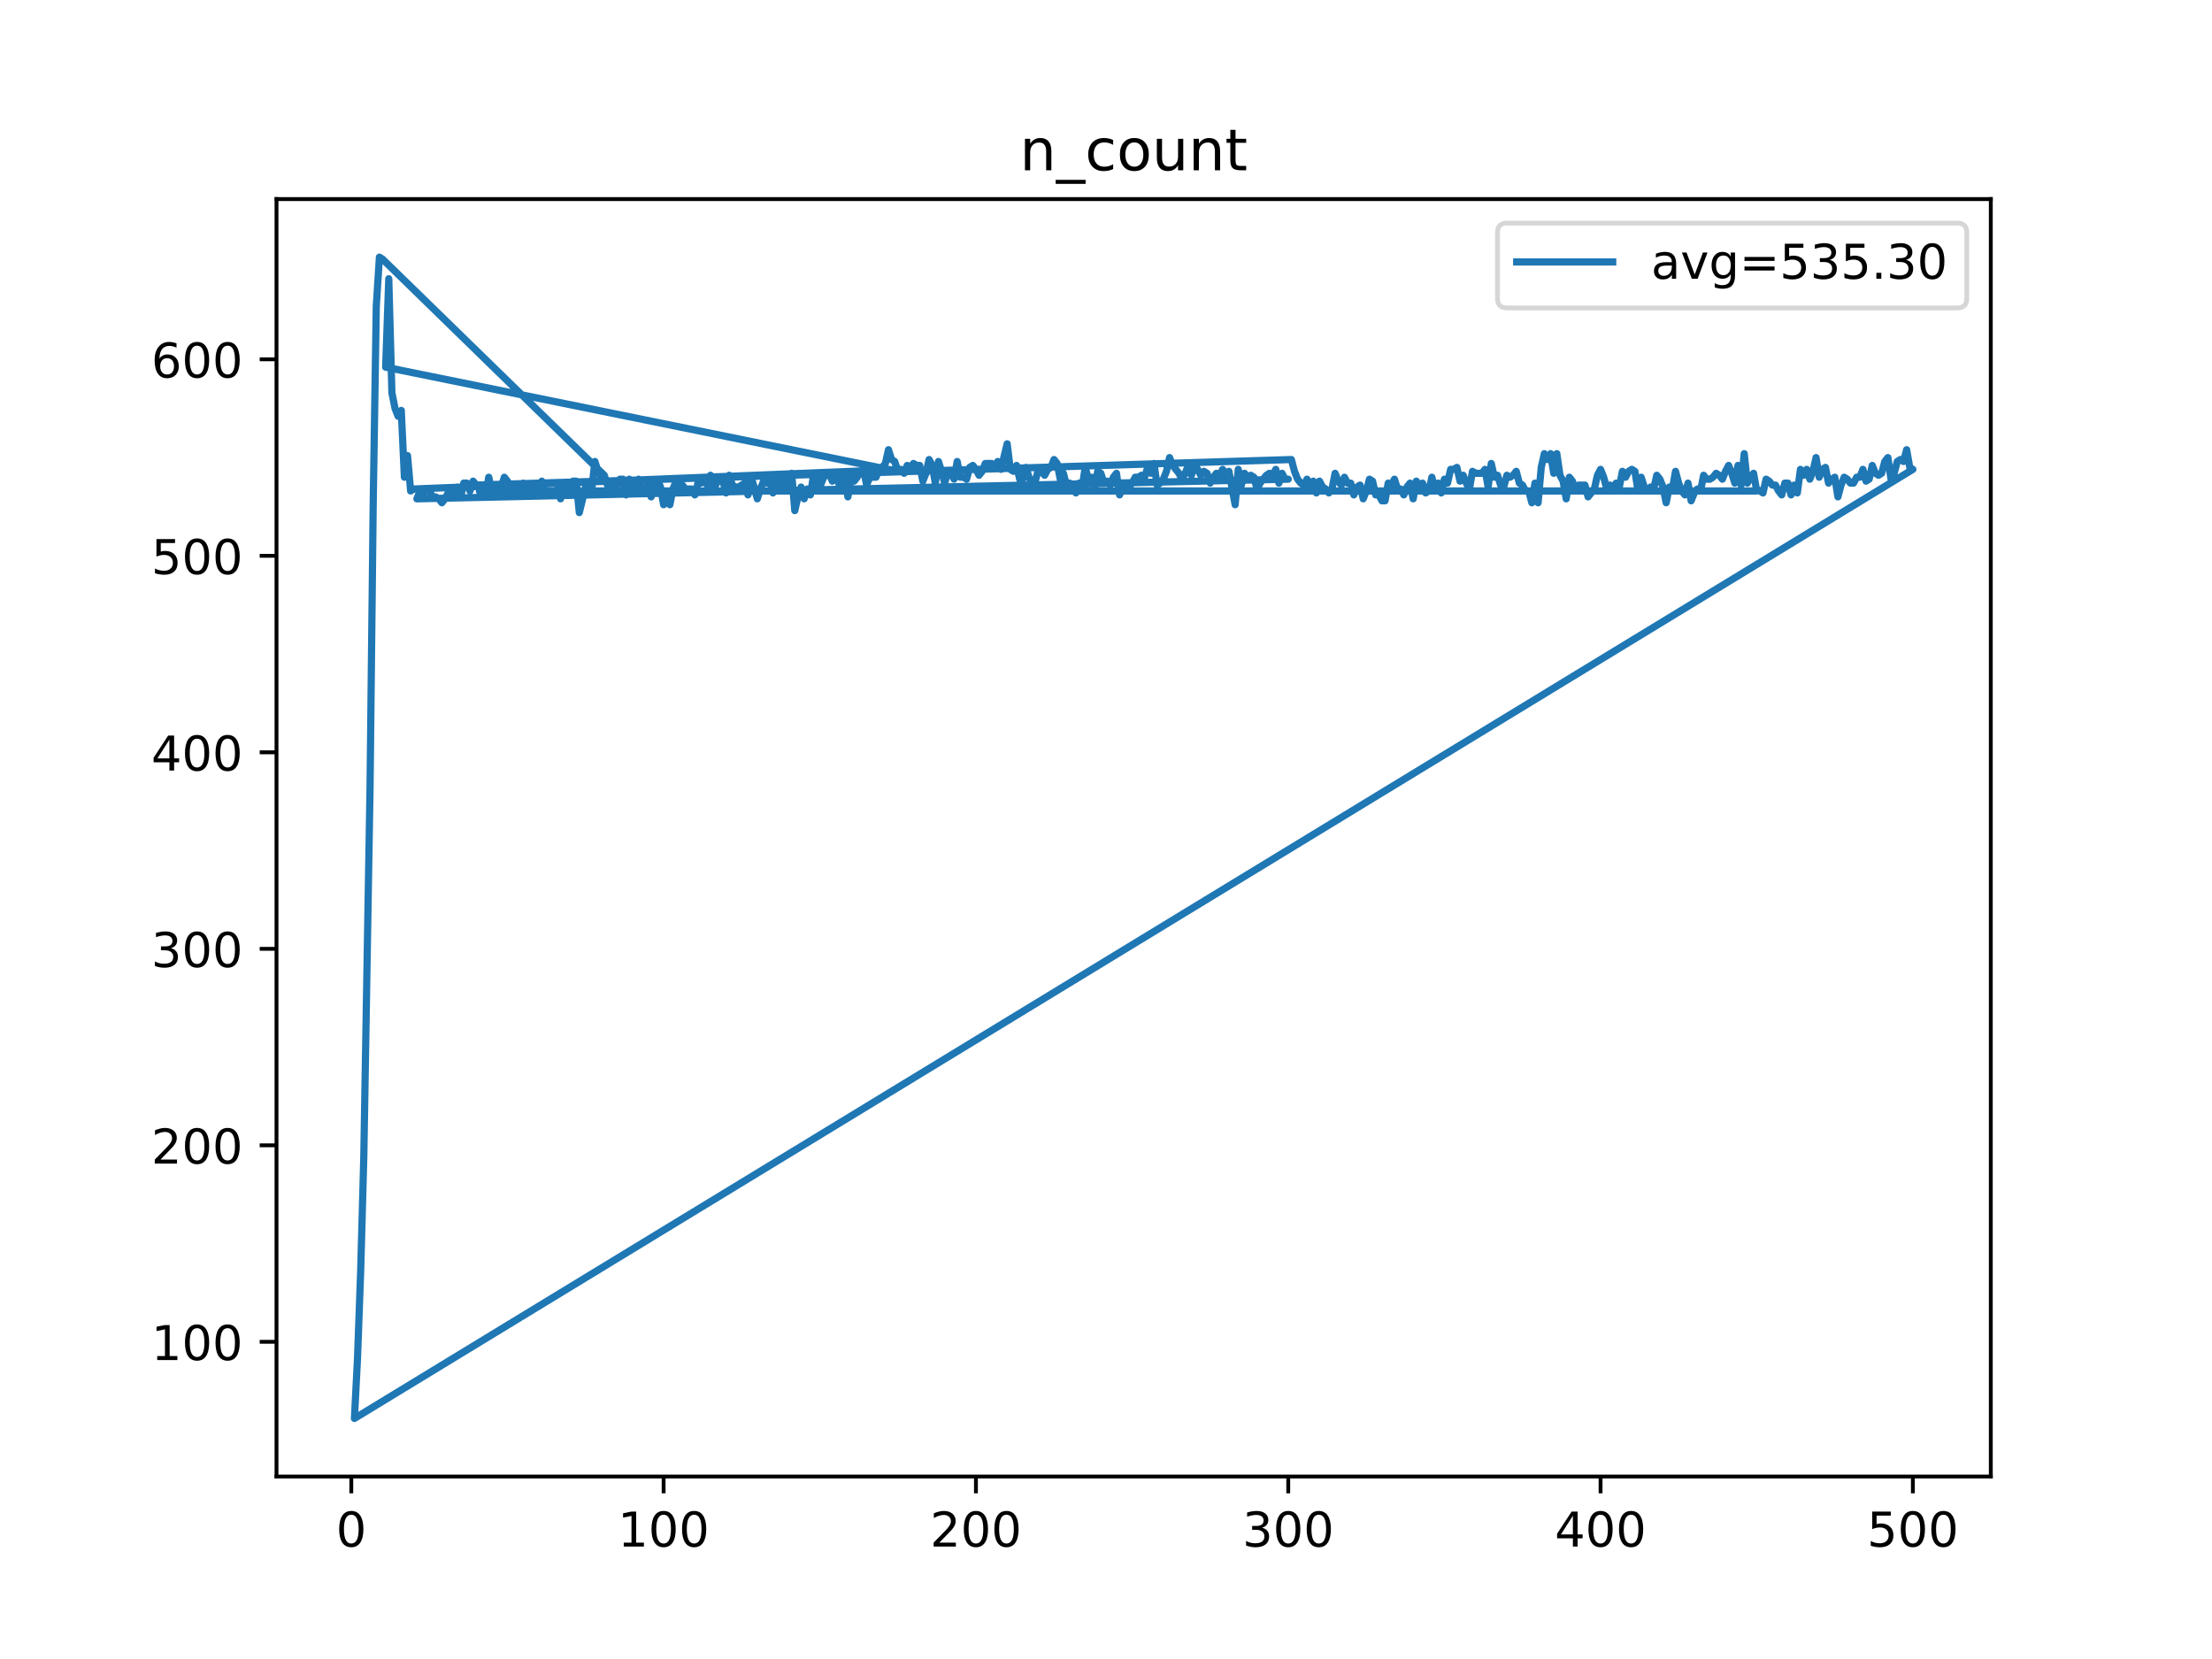 <?xml version="1.0" encoding="utf-8" standalone="no"?>
<!DOCTYPE svg PUBLIC "-//W3C//DTD SVG 1.1//EN"
  "http://www.w3.org/Graphics/SVG/1.1/DTD/svg11.dtd">
<!-- Created with matplotlib (https://matplotlib.org/) -->
<svg height="345.6pt" version="1.1" viewBox="0 0 460.8 345.6" width="460.8pt" xmlns="http://www.w3.org/2000/svg" xmlns:xlink="http://www.w3.org/1999/xlink">
 <defs>
  <style type="text/css">
*{stroke-linecap:butt;stroke-linejoin:round;}
  </style>
 </defs>
 <g id="figure_1">
  <g id="patch_1">
   <path d="M 0 345.6 
L 460.8 345.6 
L 460.8 0 
L 0 0 
z
" style="fill:#ffffff;"/>
  </g>
  <g id="axes_1">
   <g id="patch_2">
    <path d="M 57.6 307.584 
L 414.72 307.584 
L 414.72 41.472 
L 57.6 41.472 
z
" style="fill:#ffffff;"/>
   </g>
   <g id="matplotlib.axis_1">
    <g id="xtick_1">
     <g id="line2d_1">
      <defs>
       <path d="M 0 0 
L 0 3.5 
" id="m583a9dbadc" style="stroke:#000000;stroke-width:0.8;"/>
      </defs>
      <g>
       <use style="stroke:#000000;stroke-width:0.8;" x="73.182" xlink:href="#m583a9dbadc" y="307.584"/>
      </g>
     </g>
     <g id="text_1">
      <!-- 0 -->
      <defs>
       <path d="M 31.781 66.406 
Q 24.172 66.406 20.328 58.906 
Q 16.5 51.422 16.5 36.375 
Q 16.5 21.391 20.328 13.891 
Q 24.172 6.391 31.781 6.391 
Q 39.453 6.391 43.281 13.891 
Q 47.125 21.391 47.125 36.375 
Q 47.125 51.422 43.281 58.906 
Q 39.453 66.406 31.781 66.406 
z
M 31.781 74.219 
Q 44.047 74.219 50.516 64.516 
Q 56.984 54.828 56.984 36.375 
Q 56.984 17.969 50.516 8.266 
Q 44.047 -1.422 31.781 -1.422 
Q 19.531 -1.422 13.062 8.266 
Q 6.594 17.969 6.594 36.375 
Q 6.594 54.828 13.062 64.516 
Q 19.531 74.219 31.781 74.219 
z
" id="DejaVuSans-48"/>
      </defs>
      <g transform="translate(70.001 322.182)scale(0.1 -0.1)">
       <use xlink:href="#DejaVuSans-48"/>
      </g>
     </g>
    </g>
    <g id="xtick_2">
     <g id="line2d_2">
      <g>
       <use style="stroke:#000000;stroke-width:0.8;" x="138.243" xlink:href="#m583a9dbadc" y="307.584"/>
      </g>
     </g>
     <g id="text_2">
      <!-- 100 -->
      <defs>
       <path d="M 12.406 8.297 
L 28.516 8.297 
L 28.516 63.922 
L 10.984 60.406 
L 10.984 69.391 
L 28.422 72.906 
L 38.281 72.906 
L 38.281 8.297 
L 54.391 8.297 
L 54.391 0 
L 12.406 0 
z
" id="DejaVuSans-49"/>
      </defs>
      <g transform="translate(128.699 322.182)scale(0.1 -0.1)">
       <use xlink:href="#DejaVuSans-49"/>
       <use x="63.623" xlink:href="#DejaVuSans-48"/>
       <use x="127.246" xlink:href="#DejaVuSans-48"/>
      </g>
     </g>
    </g>
    <g id="xtick_3">
     <g id="line2d_3">
      <g>
       <use style="stroke:#000000;stroke-width:0.8;" x="203.304" xlink:href="#m583a9dbadc" y="307.584"/>
      </g>
     </g>
     <g id="text_3">
      <!-- 200 -->
      <defs>
       <path d="M 19.188 8.297 
L 53.609 8.297 
L 53.609 0 
L 7.328 0 
L 7.328 8.297 
Q 12.938 14.109 22.625 23.891 
Q 32.328 33.688 34.812 36.531 
Q 39.547 41.844 41.422 45.531 
Q 43.312 49.219 43.312 52.781 
Q 43.312 58.594 39.234 62.25 
Q 35.156 65.922 28.609 65.922 
Q 23.969 65.922 18.812 64.312 
Q 13.672 62.703 7.812 59.422 
L 7.812 69.391 
Q 13.766 71.781 18.938 73 
Q 24.125 74.219 28.422 74.219 
Q 39.75 74.219 46.484 68.547 
Q 53.219 62.891 53.219 53.422 
Q 53.219 48.922 51.531 44.891 
Q 49.859 40.875 45.406 35.406 
Q 44.188 33.984 37.641 27.219 
Q 31.109 20.453 19.188 8.297 
z
" id="DejaVuSans-50"/>
      </defs>
      <g transform="translate(193.76 322.182)scale(0.1 -0.1)">
       <use xlink:href="#DejaVuSans-50"/>
       <use x="63.623" xlink:href="#DejaVuSans-48"/>
       <use x="127.246" xlink:href="#DejaVuSans-48"/>
      </g>
     </g>
    </g>
    <g id="xtick_4">
     <g id="line2d_4">
      <g>
       <use style="stroke:#000000;stroke-width:0.8;" x="268.365" xlink:href="#m583a9dbadc" y="307.584"/>
      </g>
     </g>
     <g id="text_4">
      <!-- 300 -->
      <defs>
       <path d="M 40.578 39.312 
Q 47.656 37.797 51.625 33 
Q 55.609 28.219 55.609 21.188 
Q 55.609 10.406 48.188 4.484 
Q 40.766 -1.422 27.094 -1.422 
Q 22.516 -1.422 17.656 -0.516 
Q 12.797 0.391 7.625 2.203 
L 7.625 11.719 
Q 11.719 9.328 16.594 8.109 
Q 21.484 6.891 26.812 6.891 
Q 36.078 6.891 40.938 10.547 
Q 45.797 14.203 45.797 21.188 
Q 45.797 27.641 41.281 31.266 
Q 36.766 34.906 28.719 34.906 
L 20.219 34.906 
L 20.219 43.016 
L 29.109 43.016 
Q 36.375 43.016 40.234 45.922 
Q 44.094 48.828 44.094 54.297 
Q 44.094 59.906 40.109 62.906 
Q 36.141 65.922 28.719 65.922 
Q 24.656 65.922 20.016 65.031 
Q 15.375 64.156 9.812 62.312 
L 9.812 71.094 
Q 15.438 72.656 20.344 73.438 
Q 25.25 74.219 29.594 74.219 
Q 40.828 74.219 47.359 69.109 
Q 53.906 64.016 53.906 55.328 
Q 53.906 49.266 50.438 45.094 
Q 46.969 40.922 40.578 39.312 
z
" id="DejaVuSans-51"/>
      </defs>
      <g transform="translate(258.821 322.182)scale(0.1 -0.1)">
       <use xlink:href="#DejaVuSans-51"/>
       <use x="63.623" xlink:href="#DejaVuSans-48"/>
       <use x="127.246" xlink:href="#DejaVuSans-48"/>
      </g>
     </g>
    </g>
    <g id="xtick_5">
     <g id="line2d_5">
      <g>
       <use style="stroke:#000000;stroke-width:0.8;" x="333.426" xlink:href="#m583a9dbadc" y="307.584"/>
      </g>
     </g>
     <g id="text_5">
      <!-- 400 -->
      <defs>
       <path d="M 37.797 64.312 
L 12.891 25.391 
L 37.797 25.391 
z
M 35.203 72.906 
L 47.609 72.906 
L 47.609 25.391 
L 58.016 25.391 
L 58.016 17.188 
L 47.609 17.188 
L 47.609 0 
L 37.797 0 
L 37.797 17.188 
L 4.891 17.188 
L 4.891 26.703 
z
" id="DejaVuSans-52"/>
      </defs>
      <g transform="translate(323.882 322.182)scale(0.1 -0.1)">
       <use xlink:href="#DejaVuSans-52"/>
       <use x="63.623" xlink:href="#DejaVuSans-48"/>
       <use x="127.246" xlink:href="#DejaVuSans-48"/>
      </g>
     </g>
    </g>
    <g id="xtick_6">
     <g id="line2d_6">
      <g>
       <use style="stroke:#000000;stroke-width:0.8;" x="398.487" xlink:href="#m583a9dbadc" y="307.584"/>
      </g>
     </g>
     <g id="text_6">
      <!-- 500 -->
      <defs>
       <path d="M 10.797 72.906 
L 49.516 72.906 
L 49.516 64.594 
L 19.828 64.594 
L 19.828 46.734 
Q 21.969 47.469 24.109 47.828 
Q 26.266 48.188 28.422 48.188 
Q 40.625 48.188 47.75 41.5 
Q 54.891 34.812 54.891 23.391 
Q 54.891 11.625 47.562 5.094 
Q 40.234 -1.422 26.906 -1.422 
Q 22.312 -1.422 17.547 -0.641 
Q 12.797 0.141 7.719 1.703 
L 7.719 11.625 
Q 12.109 9.234 16.797 8.062 
Q 21.484 6.891 26.703 6.891 
Q 35.156 6.891 40.078 11.328 
Q 45.016 15.766 45.016 23.391 
Q 45.016 31 40.078 35.438 
Q 35.156 39.891 26.703 39.891 
Q 22.75 39.891 18.812 39.016 
Q 14.891 38.141 10.797 36.281 
z
" id="DejaVuSans-53"/>
      </defs>
      <g transform="translate(388.944 322.182)scale(0.1 -0.1)">
       <use xlink:href="#DejaVuSans-53"/>
       <use x="63.623" xlink:href="#DejaVuSans-48"/>
       <use x="127.246" xlink:href="#DejaVuSans-48"/>
      </g>
     </g>
    </g>
   </g>
   <g id="matplotlib.axis_2">
    <g id="ytick_1">
     <g id="line2d_7">
      <defs>
       <path d="M 0 0 
L -3.5 0 
" id="m2cc5136676" style="stroke:#000000;stroke-width:0.8;"/>
      </defs>
      <g>
       <use style="stroke:#000000;stroke-width:0.8;" x="57.6" xlink:href="#m2cc5136676" y="279.524"/>
      </g>
     </g>
     <g id="text_7">
      <!-- 100 -->
      <g transform="translate(31.512 283.323)scale(0.1 -0.1)">
       <use xlink:href="#DejaVuSans-49"/>
       <use x="63.623" xlink:href="#DejaVuSans-48"/>
       <use x="127.246" xlink:href="#DejaVuSans-48"/>
      </g>
     </g>
    </g>
    <g id="ytick_2">
     <g id="line2d_8">
      <g>
       <use style="stroke:#000000;stroke-width:0.8;" x="57.6" xlink:href="#m2cc5136676" y="238.59"/>
      </g>
     </g>
     <g id="text_8">
      <!-- 200 -->
      <g transform="translate(31.512 242.389)scale(0.1 -0.1)">
       <use xlink:href="#DejaVuSans-50"/>
       <use x="63.623" xlink:href="#DejaVuSans-48"/>
       <use x="127.246" xlink:href="#DejaVuSans-48"/>
      </g>
     </g>
    </g>
    <g id="ytick_3">
     <g id="line2d_9">
      <g>
       <use style="stroke:#000000;stroke-width:0.8;" x="57.6" xlink:href="#m2cc5136676" y="197.656"/>
      </g>
     </g>
     <g id="text_9">
      <!-- 300 -->
      <g transform="translate(31.512 201.455)scale(0.1 -0.1)">
       <use xlink:href="#DejaVuSans-51"/>
       <use x="63.623" xlink:href="#DejaVuSans-48"/>
       <use x="127.246" xlink:href="#DejaVuSans-48"/>
      </g>
     </g>
    </g>
    <g id="ytick_4">
     <g id="line2d_10">
      <g>
       <use style="stroke:#000000;stroke-width:0.8;" x="57.6" xlink:href="#m2cc5136676" y="156.722"/>
      </g>
     </g>
     <g id="text_10">
      <!-- 400 -->
      <g transform="translate(31.512 160.521)scale(0.1 -0.1)">
       <use xlink:href="#DejaVuSans-52"/>
       <use x="63.623" xlink:href="#DejaVuSans-48"/>
       <use x="127.246" xlink:href="#DejaVuSans-48"/>
      </g>
     </g>
    </g>
    <g id="ytick_5">
     <g id="line2d_11">
      <g>
       <use style="stroke:#000000;stroke-width:0.8;" x="57.6" xlink:href="#m2cc5136676" y="115.788"/>
      </g>
     </g>
     <g id="text_11">
      <!-- 500 -->
      <g transform="translate(31.512 119.587)scale(0.1 -0.1)">
       <use xlink:href="#DejaVuSans-53"/>
       <use x="63.623" xlink:href="#DejaVuSans-48"/>
       <use x="127.246" xlink:href="#DejaVuSans-48"/>
      </g>
     </g>
    </g>
    <g id="ytick_6">
     <g id="line2d_12">
      <g>
       <use style="stroke:#000000;stroke-width:0.8;" x="57.6" xlink:href="#m2cc5136676" y="74.854"/>
      </g>
     </g>
     <g id="text_12">
      <!-- 600 -->
      <defs>
       <path d="M 33.016 40.375 
Q 26.375 40.375 22.484 35.828 
Q 18.609 31.297 18.609 23.391 
Q 18.609 15.531 22.484 10.953 
Q 26.375 6.391 33.016 6.391 
Q 39.656 6.391 43.531 10.953 
Q 47.406 15.531 47.406 23.391 
Q 47.406 31.297 43.531 35.828 
Q 39.656 40.375 33.016 40.375 
z
M 52.594 71.297 
L 52.594 62.312 
Q 48.875 64.062 45.094 64.984 
Q 41.312 65.922 37.594 65.922 
Q 27.828 65.922 22.672 59.328 
Q 17.531 52.734 16.797 39.406 
Q 19.672 43.656 24.016 45.922 
Q 28.375 48.188 33.594 48.188 
Q 44.578 48.188 50.953 41.516 
Q 57.328 34.859 57.328 23.391 
Q 57.328 12.156 50.688 5.359 
Q 44.047 -1.422 33.016 -1.422 
Q 20.359 -1.422 13.672 8.266 
Q 6.984 17.969 6.984 36.375 
Q 6.984 53.656 15.188 63.938 
Q 23.391 74.219 37.203 74.219 
Q 40.922 74.219 44.703 73.484 
Q 48.484 72.75 52.594 71.297 
z
" id="DejaVuSans-54"/>
      </defs>
      <g transform="translate(31.512 78.653)scale(0.1 -0.1)">
       <use xlink:href="#DejaVuSans-54"/>
       <use x="63.623" xlink:href="#DejaVuSans-48"/>
       <use x="127.246" xlink:href="#DejaVuSans-48"/>
      </g>
     </g>
    </g>
   </g>
   <g id="line2d_13">
    <path clip-path="url(#p76df74b6f3)" d="M 366.607 102.279 
L 367.258 102.689 
L 367.909 99.823 
L 368.559 100.233 
L 369.21 101.051 
L 369.86 101.051 
L 370.511 102.279 
L 371.162 103.098 
L 371.812 100.642 
L 372.463 100.642 
L 373.113 103.098 
L 373.764 101.051 
L 374.415 102.689 
L 375.065 97.777 
L 375.716 99.005 
L 376.367 97.777 
L 377.017 99.823 
L 377.668 98.186 
L 378.318 95.321 
L 378.969 99.414 
L 379.62 97.777 
L 380.27 97.367 
L 380.921 100.642 
L 381.571 99.823 
L 382.222 99.414 
L 382.873 103.507 
L 383.523 101.051 
L 384.174 99.414 
L 384.824 99.823 
L 385.475 100.642 
L 386.126 100.642 
L 386.776 99.414 
L 387.427 99.414 
L 388.078 97.777 
L 388.728 100.233 
L 389.379 99.823 
L 390.029 96.958 
L 390.68 98.595 
L 391.331 99.005 
L 391.981 98.595 
L 392.632 96.139 
L 393.282 95.321 
L 393.933 99.823 
L 394.584 98.595 
L 395.234 96.139 
L 395.885 95.73 
L 396.535 96.139 
L 397.186 93.683 
L 397.837 97.367 
L 398.487 97.777 
L 73.833 295.488 
L 74.483 282.798 
L 75.134 264.787 
L 75.785 241.046 
L 77.086 164.09 
L 77.736 105.554 
L 78.387 63.802 
L 79.038 53.568 
L 79.688 53.977 
L 125.882 99.005 
L 126.532 101.051 
L 127.183 100.642 
L 127.833 102.689 
L 128.484 101.461 
L 129.135 99.823 
L 129.785 99.823 
L 130.436 103.098 
L 131.086 99.823 
L 131.737 100.233 
L 132.388 101.87 
L 133.038 99.823 
L 133.689 102.689 
L 134.339 101.87 
L 134.99 100.642 
L 135.641 103.507 
L 136.291 100.642 
L 136.942 99.823 
L 137.593 101.461 
L 138.243 105.145 
L 138.894 103.917 
L 139.544 105.145 
L 140.195 101.87 
L 140.846 100.233 
L 141.496 101.87 
L 142.147 101.051 
L 142.797 101.87 
L 144.099 101.87 
L 144.749 103.098 
L 145.4 100.642 
L 146.05 100.642 
L 146.701 100.233 
L 147.352 101.051 
L 148.002 99.005 
L 148.653 101.87 
L 149.954 99.414 
L 150.605 100.233 
L 151.255 102.689 
L 151.906 99.005 
L 152.557 101.051 
L 153.207 101.461 
L 153.858 101.461 
L 155.159 100.642 
L 155.81 103.098 
L 156.46 99.414 
L 157.111 101.461 
L 157.761 103.917 
L 158.412 101.87 
L 159.063 100.233 
L 159.713 100.642 
L 160.364 100.233 
L 161.015 102.689 
L 161.665 100.233 
L 162.316 102.279 
L 162.966 100.233 
L 163.617 100.233 
L 164.268 101.87 
L 164.918 98.595 
L 165.569 106.373 
L 166.219 103.507 
L 166.87 101.461 
L 167.521 103.917 
L 168.171 101.87 
L 168.822 103.098 
L 169.472 99.005 
L 170.123 99.823 
L 170.774 101.461 
L 171.424 99.823 
L 172.075 98.595 
L 172.725 98.595 
L 173.376 100.233 
L 174.027 98.595 
L 174.677 100.642 
L 175.328 100.642 
L 175.979 99.414 
L 176.629 103.507 
L 177.28 99.823 
L 177.93 100.233 
L 178.581 99.414 
L 179.232 98.186 
L 179.882 97.777 
L 180.533 101.051 
L 181.183 99.414 
L 182.485 99.414 
L 183.135 97.777 
L 183.786 97.367 
L 184.436 96.549 
L 185.087 93.683 
L 185.738 95.73 
L 186.388 96.139 
L 187.039 98.186 
L 80.339 76.491 
L 80.989 58.071 
L 81.64 81.812 
L 82.291 85.087 
L 82.941 86.725 
L 83.592 85.497 
L 84.242 99.414 
L 84.893 94.911 
L 85.544 102.279 
L 86.194 101.87 
L 187.69 97.777 
L 188.34 98.595 
L 188.991 96.958 
L 189.641 97.367 
L 190.292 96.549 
L 190.943 96.958 
L 191.593 96.958 
L 192.244 100.233 
L 192.894 98.595 
L 193.545 95.73 
L 194.196 96.958 
L 194.846 100.642 
L 195.497 96.139 
L 196.147 98.186 
L 196.798 100.642 
L 197.449 98.186 
L 198.099 98.595 
L 198.75 99.823 
L 199.401 96.139 
L 200.051 99.414 
L 200.702 99.414 
L 201.352 99.823 
L 202.003 97.367 
L 202.654 96.958 
L 203.304 97.777 
L 203.955 99.005 
L 204.605 98.186 
L 205.256 96.549 
L 206.557 96.549 
L 207.208 96.958 
L 207.858 96.139 
L 208.509 97.777 
L 209.81 92.455 
L 210.461 97.777 
L 211.112 98.186 
L 211.762 96.958 
L 212.413 99.823 
L 213.063 99.823 
L 213.714 97.367 
L 214.365 99.414 
L 215.015 101.051 
L 215.666 100.233 
L 216.316 97.777 
L 216.967 98.186 
L 217.618 99.005 
L 218.268 97.777 
L 218.919 97.367 
L 219.569 95.73 
L 220.22 96.549 
L 220.871 99.823 
L 221.521 98.595 
L 222.172 101.051 
L 222.822 100.642 
L 223.473 101.461 
L 224.124 102.689 
L 224.774 100.642 
L 225.425 101.461 
L 226.076 97.367 
L 226.726 99.823 
L 227.377 99.414 
L 228.027 101.461 
L 228.678 98.186 
L 229.329 98.595 
L 229.979 100.642 
L 230.63 100.233 
L 231.28 101.051 
L 231.931 99.414 
L 232.582 98.595 
L 233.232 103.098 
L 233.883 101.461 
L 234.533 101.87 
L 235.184 101.461 
L 235.835 100.642 
L 236.485 99.414 
L 237.136 99.414 
L 237.787 99.005 
L 238.437 99.414 
L 239.088 97.367 
L 239.738 98.595 
L 240.389 96.549 
L 241.04 101.051 
L 241.69 100.642 
L 242.341 99.823 
L 242.991 98.186 
L 243.642 95.321 
L 244.293 96.958 
L 245.594 98.595 
L 246.244 99.823 
L 246.895 98.595 
L 247.546 96.958 
L 248.196 99.005 
L 248.847 96.958 
L 249.498 97.777 
L 250.148 99.005 
L 250.799 98.186 
L 251.449 98.595 
L 252.1 100.642 
L 252.751 99.414 
L 253.401 98.595 
L 254.052 99.005 
L 254.702 97.777 
L 255.353 99.005 
L 256.004 98.186 
L 257.305 105.145 
L 257.955 97.777 
L 258.606 101.051 
L 259.257 98.595 
L 259.907 99.414 
L 260.558 99.005 
L 261.208 99.414 
L 261.859 101.87 
L 262.51 100.642 
L 263.811 99.005 
L 264.462 98.595 
L 265.112 99.005 
L 265.763 97.777 
L 266.413 100.642 
L 267.064 98.595 
L 267.715 99.823 
L 268.365 99.823 
L 86.845 103.917 
L 87.496 102.279 
L 88.146 102.689 
L 88.797 102.279 
L 89.447 102.279 
L 90.098 103.507 
L 90.749 103.507 
L 91.399 103.917 
L 92.05 104.736 
L 92.7 103.917 
L 93.351 102.689 
L 94.002 103.098 
L 94.652 103.098 
L 95.303 101.461 
L 95.953 103.507 
L 96.604 100.642 
L 97.255 100.642 
L 97.905 102.279 
L 98.556 100.233 
L 99.207 101.051 
L 269.016 95.73 
L 269.666 98.186 
L 270.317 99.823 
L 270.968 100.642 
L 271.618 101.051 
L 272.269 99.823 
L 272.919 102.279 
L 273.57 100.233 
L 274.221 102.689 
L 274.871 100.233 
L 275.522 101.461 
L 276.173 101.87 
L 276.823 102.689 
L 277.474 101.87 
L 278.124 98.595 
L 278.775 100.233 
L 279.426 101.051 
L 280.076 99.414 
L 280.727 100.642 
L 281.377 100.642 
L 282.028 103.098 
L 282.679 101.461 
L 283.329 101.051 
L 283.98 103.917 
L 284.63 102.279 
L 285.281 99.823 
L 285.932 100.233 
L 286.582 103.098 
L 287.233 103.098 
L 287.884 104.326 
L 288.534 104.326 
L 289.185 100.642 
L 289.835 101.051 
L 290.486 99.823 
L 291.137 101.87 
L 291.787 101.87 
L 292.438 103.098 
L 293.088 101.461 
L 293.739 100.642 
L 294.39 103.917 
L 295.04 100.233 
L 295.691 101.051 
L 296.341 100.642 
L 296.992 102.689 
L 297.643 102.279 
L 298.293 99.414 
L 298.944 102.279 
L 299.595 100.642 
L 300.245 102.689 
L 300.896 99.823 
L 301.546 100.642 
L 302.197 97.777 
L 302.848 97.777 
L 303.498 97.367 
L 304.149 100.233 
L 304.799 99.005 
L 305.45 100.642 
L 306.101 101.87 
L 306.751 98.186 
L 307.402 98.595 
L 308.703 98.595 
L 309.354 97.777 
L 310.004 101.461 
L 310.655 96.549 
L 311.305 99.414 
L 311.956 99.005 
L 312.607 101.051 
L 313.257 101.461 
L 313.908 99.005 
L 314.559 99.414 
L 315.209 99.005 
L 315.86 98.186 
L 316.51 100.642 
L 317.161 101.051 
L 317.812 102.279 
L 318.462 102.279 
L 319.113 104.736 
L 319.763 100.642 
L 320.414 104.736 
L 321.065 97.367 
L 321.715 94.502 
L 322.366 95.73 
L 323.016 94.502 
L 323.667 98.595 
L 324.318 94.502 
L 324.968 99.005 
L 325.619 100.233 
L 326.27 103.917 
L 326.92 99.414 
L 327.571 100.233 
L 328.221 102.279 
L 328.872 101.051 
L 330.173 101.051 
L 330.824 103.507 
L 332.125 101.87 
L 332.776 99.005 
L 333.426 97.777 
L 334.077 99.414 
L 334.727 101.87 
L 335.378 101.051 
L 336.029 101.461 
L 336.679 100.642 
L 337.33 101.461 
L 337.981 98.186 
L 338.631 99.414 
L 339.282 98.186 
L 339.932 97.777 
L 340.583 98.186 
L 341.234 102.279 
L 341.884 99.414 
L 342.535 101.461 
L 343.185 102.279 
L 343.836 101.461 
L 344.487 101.87 
L 345.137 99.005 
L 345.788 99.823 
L 346.438 101.461 
L 347.089 104.736 
L 347.74 101.461 
L 348.39 101.87 
L 349.041 98.186 
L 349.691 100.642 
L 350.342 102.279 
L 350.993 103.098 
L 351.643 100.642 
L 352.294 104.326 
L 352.945 102.689 
L 353.595 101.87 
L 354.246 102.279 
L 354.896 99.005 
L 355.547 99.823 
L 356.198 99.823 
L 356.848 99.414 
L 357.499 98.595 
L 358.149 99.005 
L 358.8 99.823 
L 359.451 98.186 
L 360.101 96.958 
L 360.752 98.595 
L 361.402 100.642 
L 362.053 96.958 
L 362.704 101.051 
L 363.354 94.502 
L 364.005 100.642 
L 364.656 99.414 
L 365.306 98.595 
L 365.957 102.279 
L 99.857 102.279 
L 100.508 103.507 
L 101.158 103.507 
L 101.809 99.414 
L 102.46 102.279 
L 103.11 103.098 
L 104.411 101.461 
L 105.062 99.414 
L 105.713 100.233 
L 106.363 101.461 
L 107.014 101.051 
L 107.664 103.098 
L 108.315 102.279 
L 108.966 100.642 
L 109.616 101.461 
L 110.267 101.051 
L 110.918 103.098 
L 111.568 102.279 
L 112.219 102.279 
L 112.869 100.233 
L 113.52 102.689 
L 114.171 102.689 
L 114.821 103.098 
L 115.472 103.098 
L 116.122 101.87 
L 116.773 103.917 
L 117.424 101.461 
L 118.074 101.051 
L 118.725 101.461 
L 119.375 100.233 
L 120.026 100.233 
L 120.677 106.782 
L 121.978 101.461 
L 122.629 101.051 
L 123.279 101.87 
L 123.93 96.139 
L 124.58 98.186 
L 125.231 99.414 
L 125.231 99.414 
" style="fill:none;stroke:#1f77b4;stroke-linecap:square;stroke-width:1.5;"/>
   </g>
   <g id="patch_3">
    <path d="M 57.6 307.584 
L 57.6 41.472 
" style="fill:none;stroke:#000000;stroke-linecap:square;stroke-linejoin:miter;stroke-width:0.8;"/>
   </g>
   <g id="patch_4">
    <path d="M 414.72 307.584 
L 414.72 41.472 
" style="fill:none;stroke:#000000;stroke-linecap:square;stroke-linejoin:miter;stroke-width:0.8;"/>
   </g>
   <g id="patch_5">
    <path d="M 57.6 307.584 
L 414.72 307.584 
" style="fill:none;stroke:#000000;stroke-linecap:square;stroke-linejoin:miter;stroke-width:0.8;"/>
   </g>
   <g id="patch_6">
    <path d="M 57.6 41.472 
L 414.72 41.472 
" style="fill:none;stroke:#000000;stroke-linecap:square;stroke-linejoin:miter;stroke-width:0.8;"/>
   </g>
   <g id="text_13">
    <!-- n_count -->
    <defs>
     <path d="M 54.891 33.016 
L 54.891 0 
L 45.906 0 
L 45.906 32.719 
Q 45.906 40.484 42.875 44.328 
Q 39.844 48.188 33.797 48.188 
Q 26.516 48.188 22.312 43.547 
Q 18.109 38.922 18.109 30.906 
L 18.109 0 
L 9.078 0 
L 9.078 54.688 
L 18.109 54.688 
L 18.109 46.188 
Q 21.344 51.125 25.703 53.562 
Q 30.078 56 35.797 56 
Q 45.219 56 50.047 50.172 
Q 54.891 44.344 54.891 33.016 
z
" id="DejaVuSans-110"/>
     <path d="M 50.984 -16.609 
L 50.984 -23.578 
L -0.984 -23.578 
L -0.984 -16.609 
z
" id="DejaVuSans-95"/>
     <path d="M 48.781 52.594 
L 48.781 44.188 
Q 44.969 46.297 41.141 47.344 
Q 37.312 48.391 33.406 48.391 
Q 24.656 48.391 19.812 42.844 
Q 14.984 37.312 14.984 27.297 
Q 14.984 17.281 19.812 11.734 
Q 24.656 6.203 33.406 6.203 
Q 37.312 6.203 41.141 7.25 
Q 44.969 8.297 48.781 10.406 
L 48.781 2.094 
Q 45.016 0.344 40.984 -0.531 
Q 36.969 -1.422 32.422 -1.422 
Q 20.062 -1.422 12.781 6.344 
Q 5.516 14.109 5.516 27.297 
Q 5.516 40.672 12.859 48.328 
Q 20.219 56 33.016 56 
Q 37.156 56 41.109 55.141 
Q 45.062 54.297 48.781 52.594 
z
" id="DejaVuSans-99"/>
     <path d="M 30.609 48.391 
Q 23.391 48.391 19.188 42.75 
Q 14.984 37.109 14.984 27.297 
Q 14.984 17.484 19.156 11.844 
Q 23.344 6.203 30.609 6.203 
Q 37.797 6.203 41.984 11.859 
Q 46.188 17.531 46.188 27.297 
Q 46.188 37.016 41.984 42.703 
Q 37.797 48.391 30.609 48.391 
z
M 30.609 56 
Q 42.328 56 49.016 48.375 
Q 55.719 40.766 55.719 27.297 
Q 55.719 13.875 49.016 6.219 
Q 42.328 -1.422 30.609 -1.422 
Q 18.844 -1.422 12.172 6.219 
Q 5.516 13.875 5.516 27.297 
Q 5.516 40.766 12.172 48.375 
Q 18.844 56 30.609 56 
z
" id="DejaVuSans-111"/>
     <path d="M 8.5 21.578 
L 8.5 54.688 
L 17.484 54.688 
L 17.484 21.922 
Q 17.484 14.156 20.5 10.266 
Q 23.531 6.391 29.594 6.391 
Q 36.859 6.391 41.078 11.031 
Q 45.312 15.672 45.312 23.688 
L 45.312 54.688 
L 54.297 54.688 
L 54.297 0 
L 45.312 0 
L 45.312 8.406 
Q 42.047 3.422 37.719 1 
Q 33.406 -1.422 27.688 -1.422 
Q 18.266 -1.422 13.375 4.438 
Q 8.5 10.297 8.5 21.578 
z
M 31.109 56 
z
" id="DejaVuSans-117"/>
     <path d="M 18.312 70.219 
L 18.312 54.688 
L 36.812 54.688 
L 36.812 47.703 
L 18.312 47.703 
L 18.312 18.016 
Q 18.312 11.328 20.141 9.422 
Q 21.969 7.516 27.594 7.516 
L 36.812 7.516 
L 36.812 0 
L 27.594 0 
Q 17.188 0 13.234 3.875 
Q 9.281 7.766 9.281 18.016 
L 9.281 47.703 
L 2.688 47.703 
L 2.688 54.688 
L 9.281 54.688 
L 9.281 70.219 
z
" id="DejaVuSans-116"/>
    </defs>
    <g transform="translate(212.43 35.472)scale(0.12 -0.12)">
     <use xlink:href="#DejaVuSans-110"/>
     <use x="63.379" xlink:href="#DejaVuSans-95"/>
     <use x="113.379" xlink:href="#DejaVuSans-99"/>
     <use x="168.359" xlink:href="#DejaVuSans-111"/>
     <use x="229.541" xlink:href="#DejaVuSans-117"/>
     <use x="292.92" xlink:href="#DejaVuSans-110"/>
     <use x="356.299" xlink:href="#DejaVuSans-116"/>
    </g>
   </g>
   <g id="legend_1">
    <g id="patch_7">
     <path d="M 313.954 64.15 
L 407.72 64.15 
Q 409.72 64.15 409.72 62.15 
L 409.72 48.472 
Q 409.72 46.472 407.72 46.472 
L 313.954 46.472 
Q 311.954 46.472 311.954 48.472 
L 311.954 62.15 
Q 311.954 64.15 313.954 64.15 
z
" style="fill:#ffffff;opacity:0.8;stroke:#cccccc;stroke-linejoin:miter;"/>
    </g>
    <g id="line2d_14">
     <path d="M 315.954 54.57 
L 335.954 54.57 
" style="fill:none;stroke:#1f77b4;stroke-linecap:square;stroke-width:1.5;"/>
    </g>
    <g id="line2d_15"/>
    <g id="text_14">
     <!-- avg=535.30 -->
     <defs>
      <path d="M 34.281 27.484 
Q 23.391 27.484 19.188 25 
Q 14.984 22.516 14.984 16.5 
Q 14.984 11.719 18.141 8.906 
Q 21.297 6.109 26.703 6.109 
Q 34.188 6.109 38.703 11.406 
Q 43.219 16.703 43.219 25.484 
L 43.219 27.484 
z
M 52.203 31.203 
L 52.203 0 
L 43.219 0 
L 43.219 8.297 
Q 40.141 3.328 35.547 0.953 
Q 30.953 -1.422 24.312 -1.422 
Q 15.922 -1.422 10.953 3.297 
Q 6 8.016 6 15.922 
Q 6 25.141 12.172 29.828 
Q 18.359 34.516 30.609 34.516 
L 43.219 34.516 
L 43.219 35.406 
Q 43.219 41.609 39.141 45 
Q 35.062 48.391 27.688 48.391 
Q 23 48.391 18.547 47.266 
Q 14.109 46.141 10.016 43.891 
L 10.016 52.203 
Q 14.938 54.109 19.578 55.047 
Q 24.219 56 28.609 56 
Q 40.484 56 46.344 49.844 
Q 52.203 43.703 52.203 31.203 
z
" id="DejaVuSans-97"/>
      <path d="M 2.984 54.688 
L 12.5 54.688 
L 29.594 8.797 
L 46.688 54.688 
L 56.203 54.688 
L 35.688 0 
L 23.484 0 
z
" id="DejaVuSans-118"/>
      <path d="M 45.406 27.984 
Q 45.406 37.75 41.375 43.109 
Q 37.359 48.484 30.078 48.484 
Q 22.859 48.484 18.828 43.109 
Q 14.797 37.75 14.797 27.984 
Q 14.797 18.266 18.828 12.891 
Q 22.859 7.516 30.078 7.516 
Q 37.359 7.516 41.375 12.891 
Q 45.406 18.266 45.406 27.984 
z
M 54.391 6.781 
Q 54.391 -7.172 48.188 -13.984 
Q 42 -20.797 29.203 -20.797 
Q 24.469 -20.797 20.266 -20.094 
Q 16.062 -19.391 12.109 -17.922 
L 12.109 -9.188 
Q 16.062 -11.328 19.922 -12.344 
Q 23.781 -13.375 27.781 -13.375 
Q 36.625 -13.375 41.016 -8.766 
Q 45.406 -4.156 45.406 5.172 
L 45.406 9.625 
Q 42.625 4.781 38.281 2.391 
Q 33.938 0 27.875 0 
Q 17.828 0 11.672 7.656 
Q 5.516 15.328 5.516 27.984 
Q 5.516 40.672 11.672 48.328 
Q 17.828 56 27.875 56 
Q 33.938 56 38.281 53.609 
Q 42.625 51.219 45.406 46.391 
L 45.406 54.688 
L 54.391 54.688 
z
" id="DejaVuSans-103"/>
      <path d="M 10.594 45.406 
L 73.188 45.406 
L 73.188 37.203 
L 10.594 37.203 
z
M 10.594 25.484 
L 73.188 25.484 
L 73.188 17.188 
L 10.594 17.188 
z
" id="DejaVuSans-61"/>
      <path d="M 10.688 12.406 
L 21 12.406 
L 21 0 
L 10.688 0 
z
" id="DejaVuSans-46"/>
     </defs>
     <g transform="translate(343.954 58.07)scale(0.1 -0.1)">
      <use xlink:href="#DejaVuSans-97"/>
      <use x="61.279" xlink:href="#DejaVuSans-118"/>
      <use x="120.459" xlink:href="#DejaVuSans-103"/>
      <use x="183.936" xlink:href="#DejaVuSans-61"/>
      <use x="267.725" xlink:href="#DejaVuSans-53"/>
      <use x="331.348" xlink:href="#DejaVuSans-51"/>
      <use x="394.971" xlink:href="#DejaVuSans-53"/>
      <use x="458.594" xlink:href="#DejaVuSans-46"/>
      <use x="490.381" xlink:href="#DejaVuSans-51"/>
      <use x="554.004" xlink:href="#DejaVuSans-48"/>
     </g>
    </g>
   </g>
  </g>
 </g>
 <defs>
  <clipPath id="p76df74b6f3">
   <rect height="266.112" width="357.12" x="57.6" y="41.472"/>
  </clipPath>
 </defs>
</svg>
